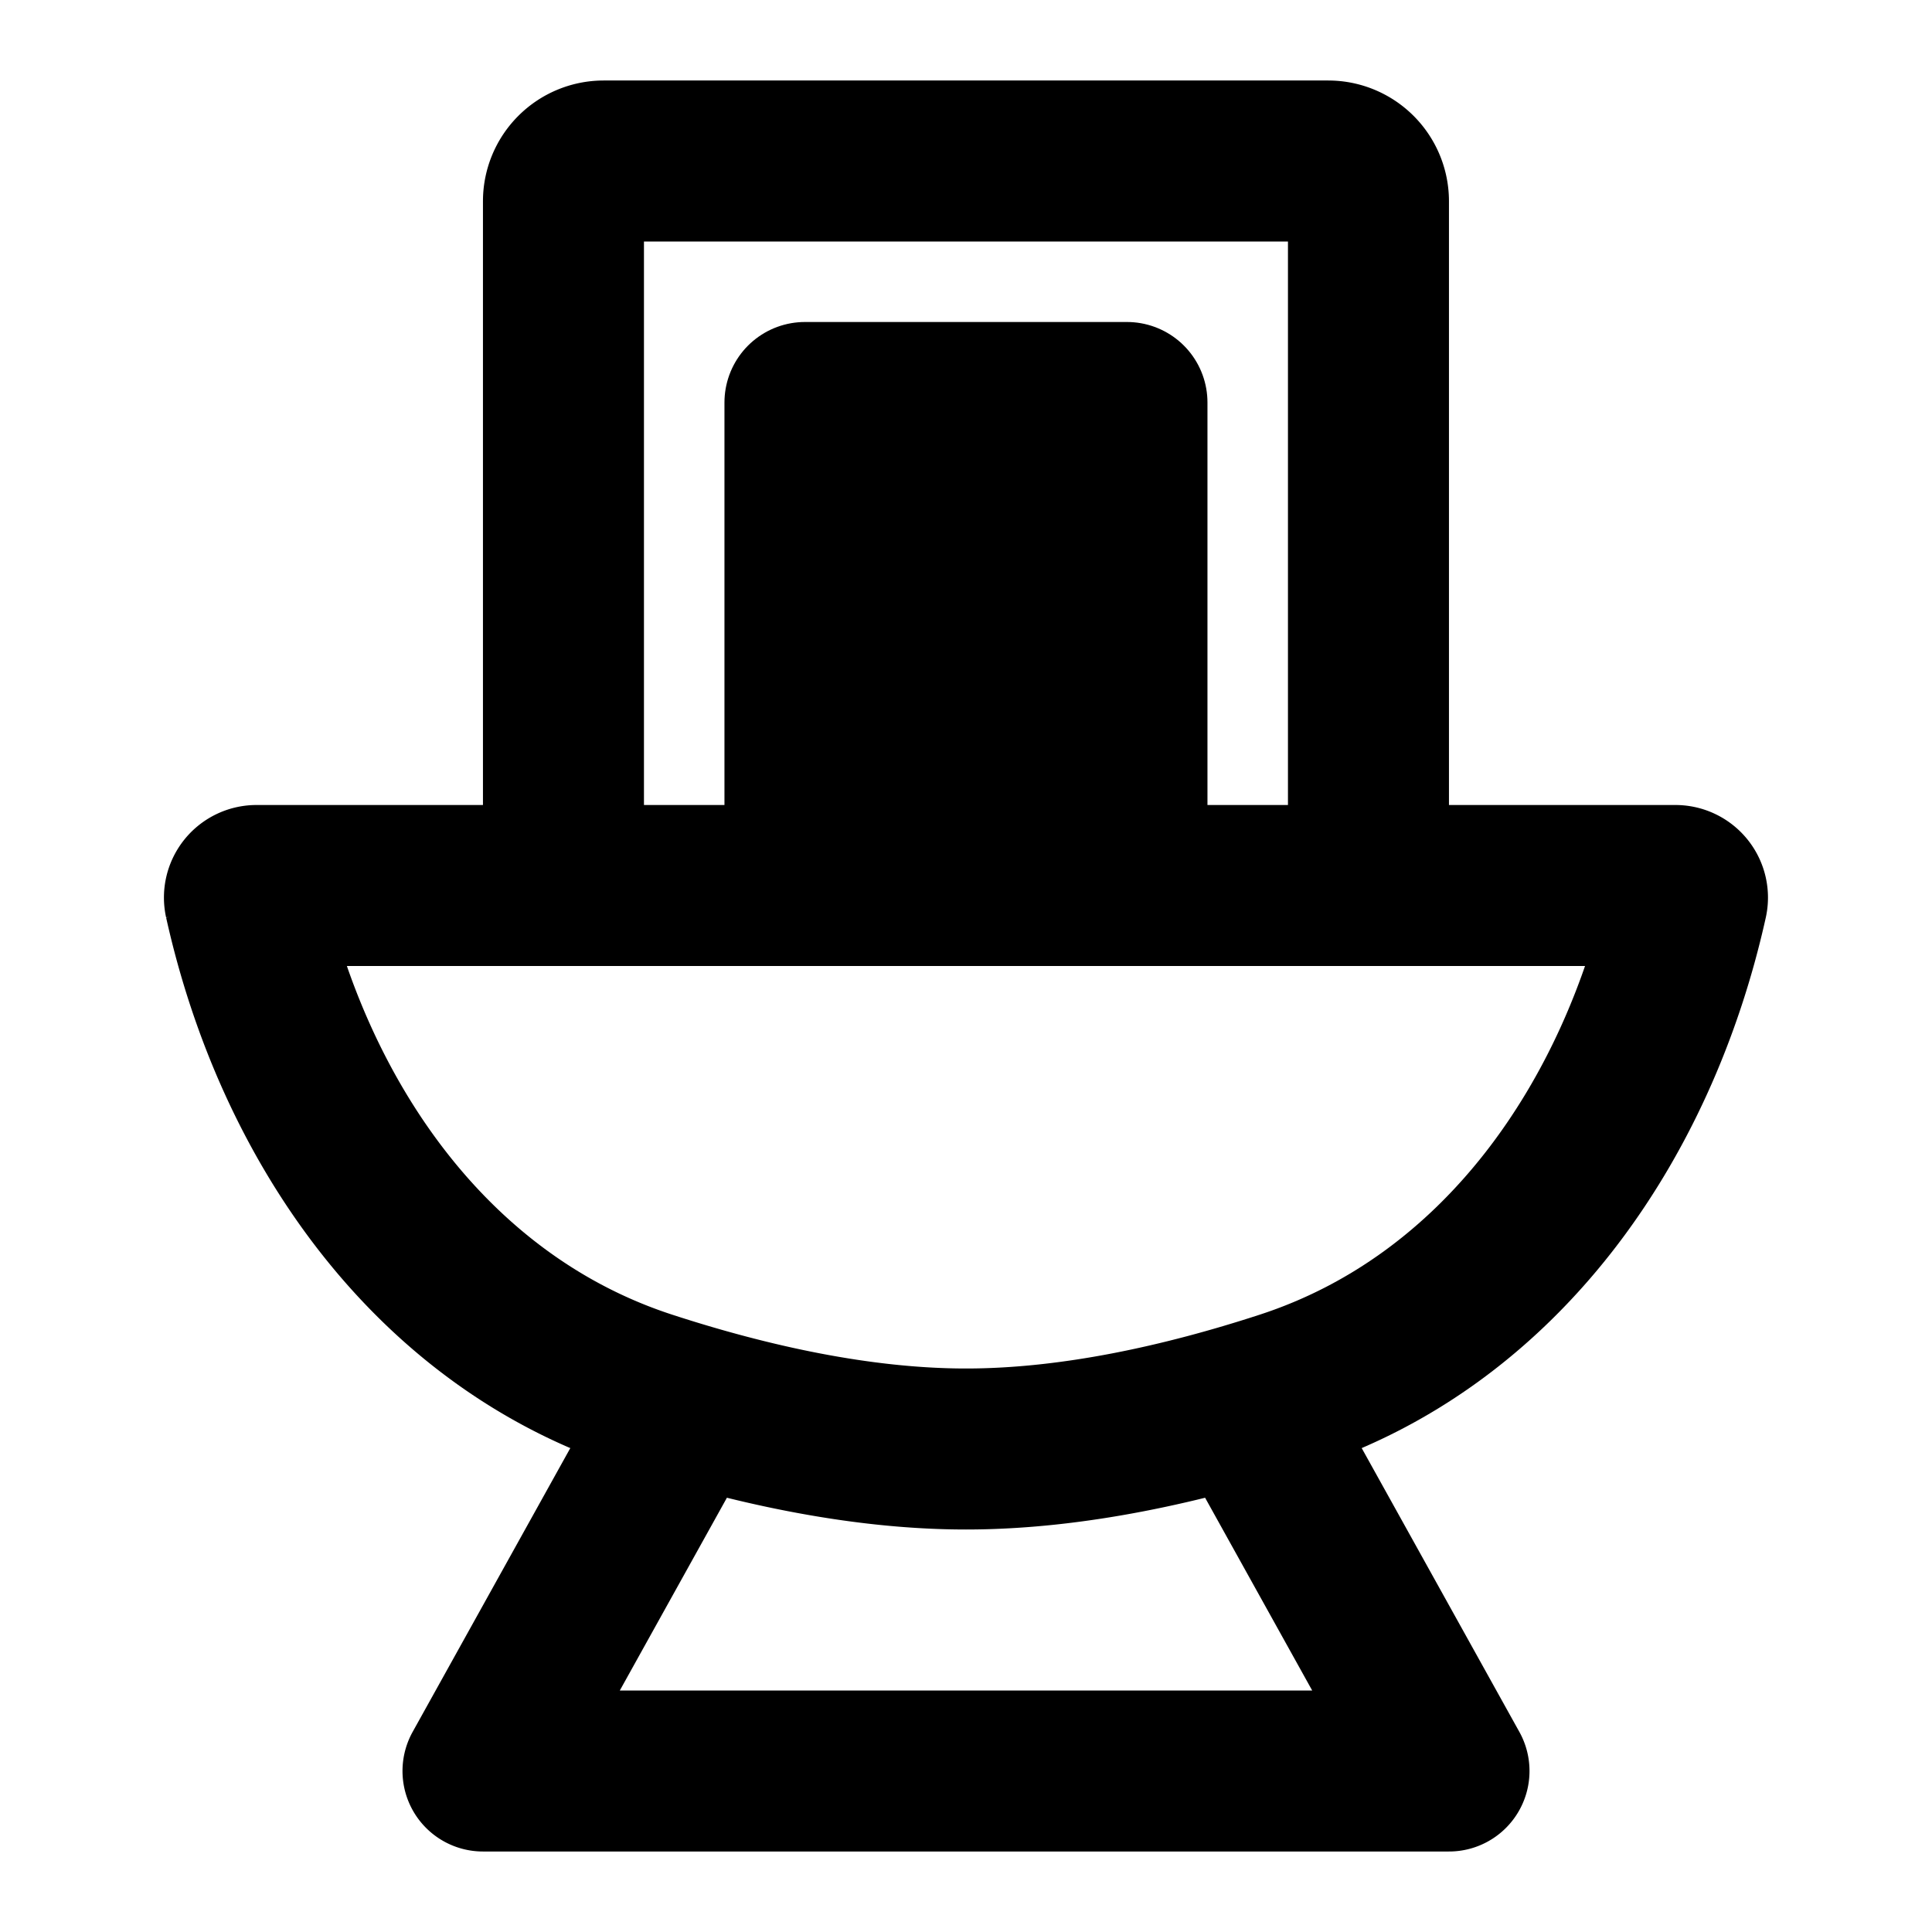 <svg xmlns="http://www.w3.org/2000/svg" width="1em" height="1em" viewBox="0 0 48 48"><g fill="none" stroke="currentColor" stroke-width="4"><path fill="currentColor" stroke-linecap="round" stroke-linejoin="round" d="M19.999 10h8v12h-8z"/><path stroke-linecap="round" stroke-linejoin="round" d="m17 35l-5 9h24l-5-9m2.999-13V5a1 1 0 0 0-1-1h-18a1 1 0 0 0-1 1v17"/><path d="M6.08 22.364A.3.3 0 0 1 6.372 22h35.254a.3.3 0 0 1 .292.364c-1.224 5.508-4.635 10.452-10 12.2C29.436 35.374 26.656 36 24 36c-2.655 0-5.436-.627-7.92-1.436c-5.365-1.749-8.776-6.692-10-12.2z"/></g></svg>
